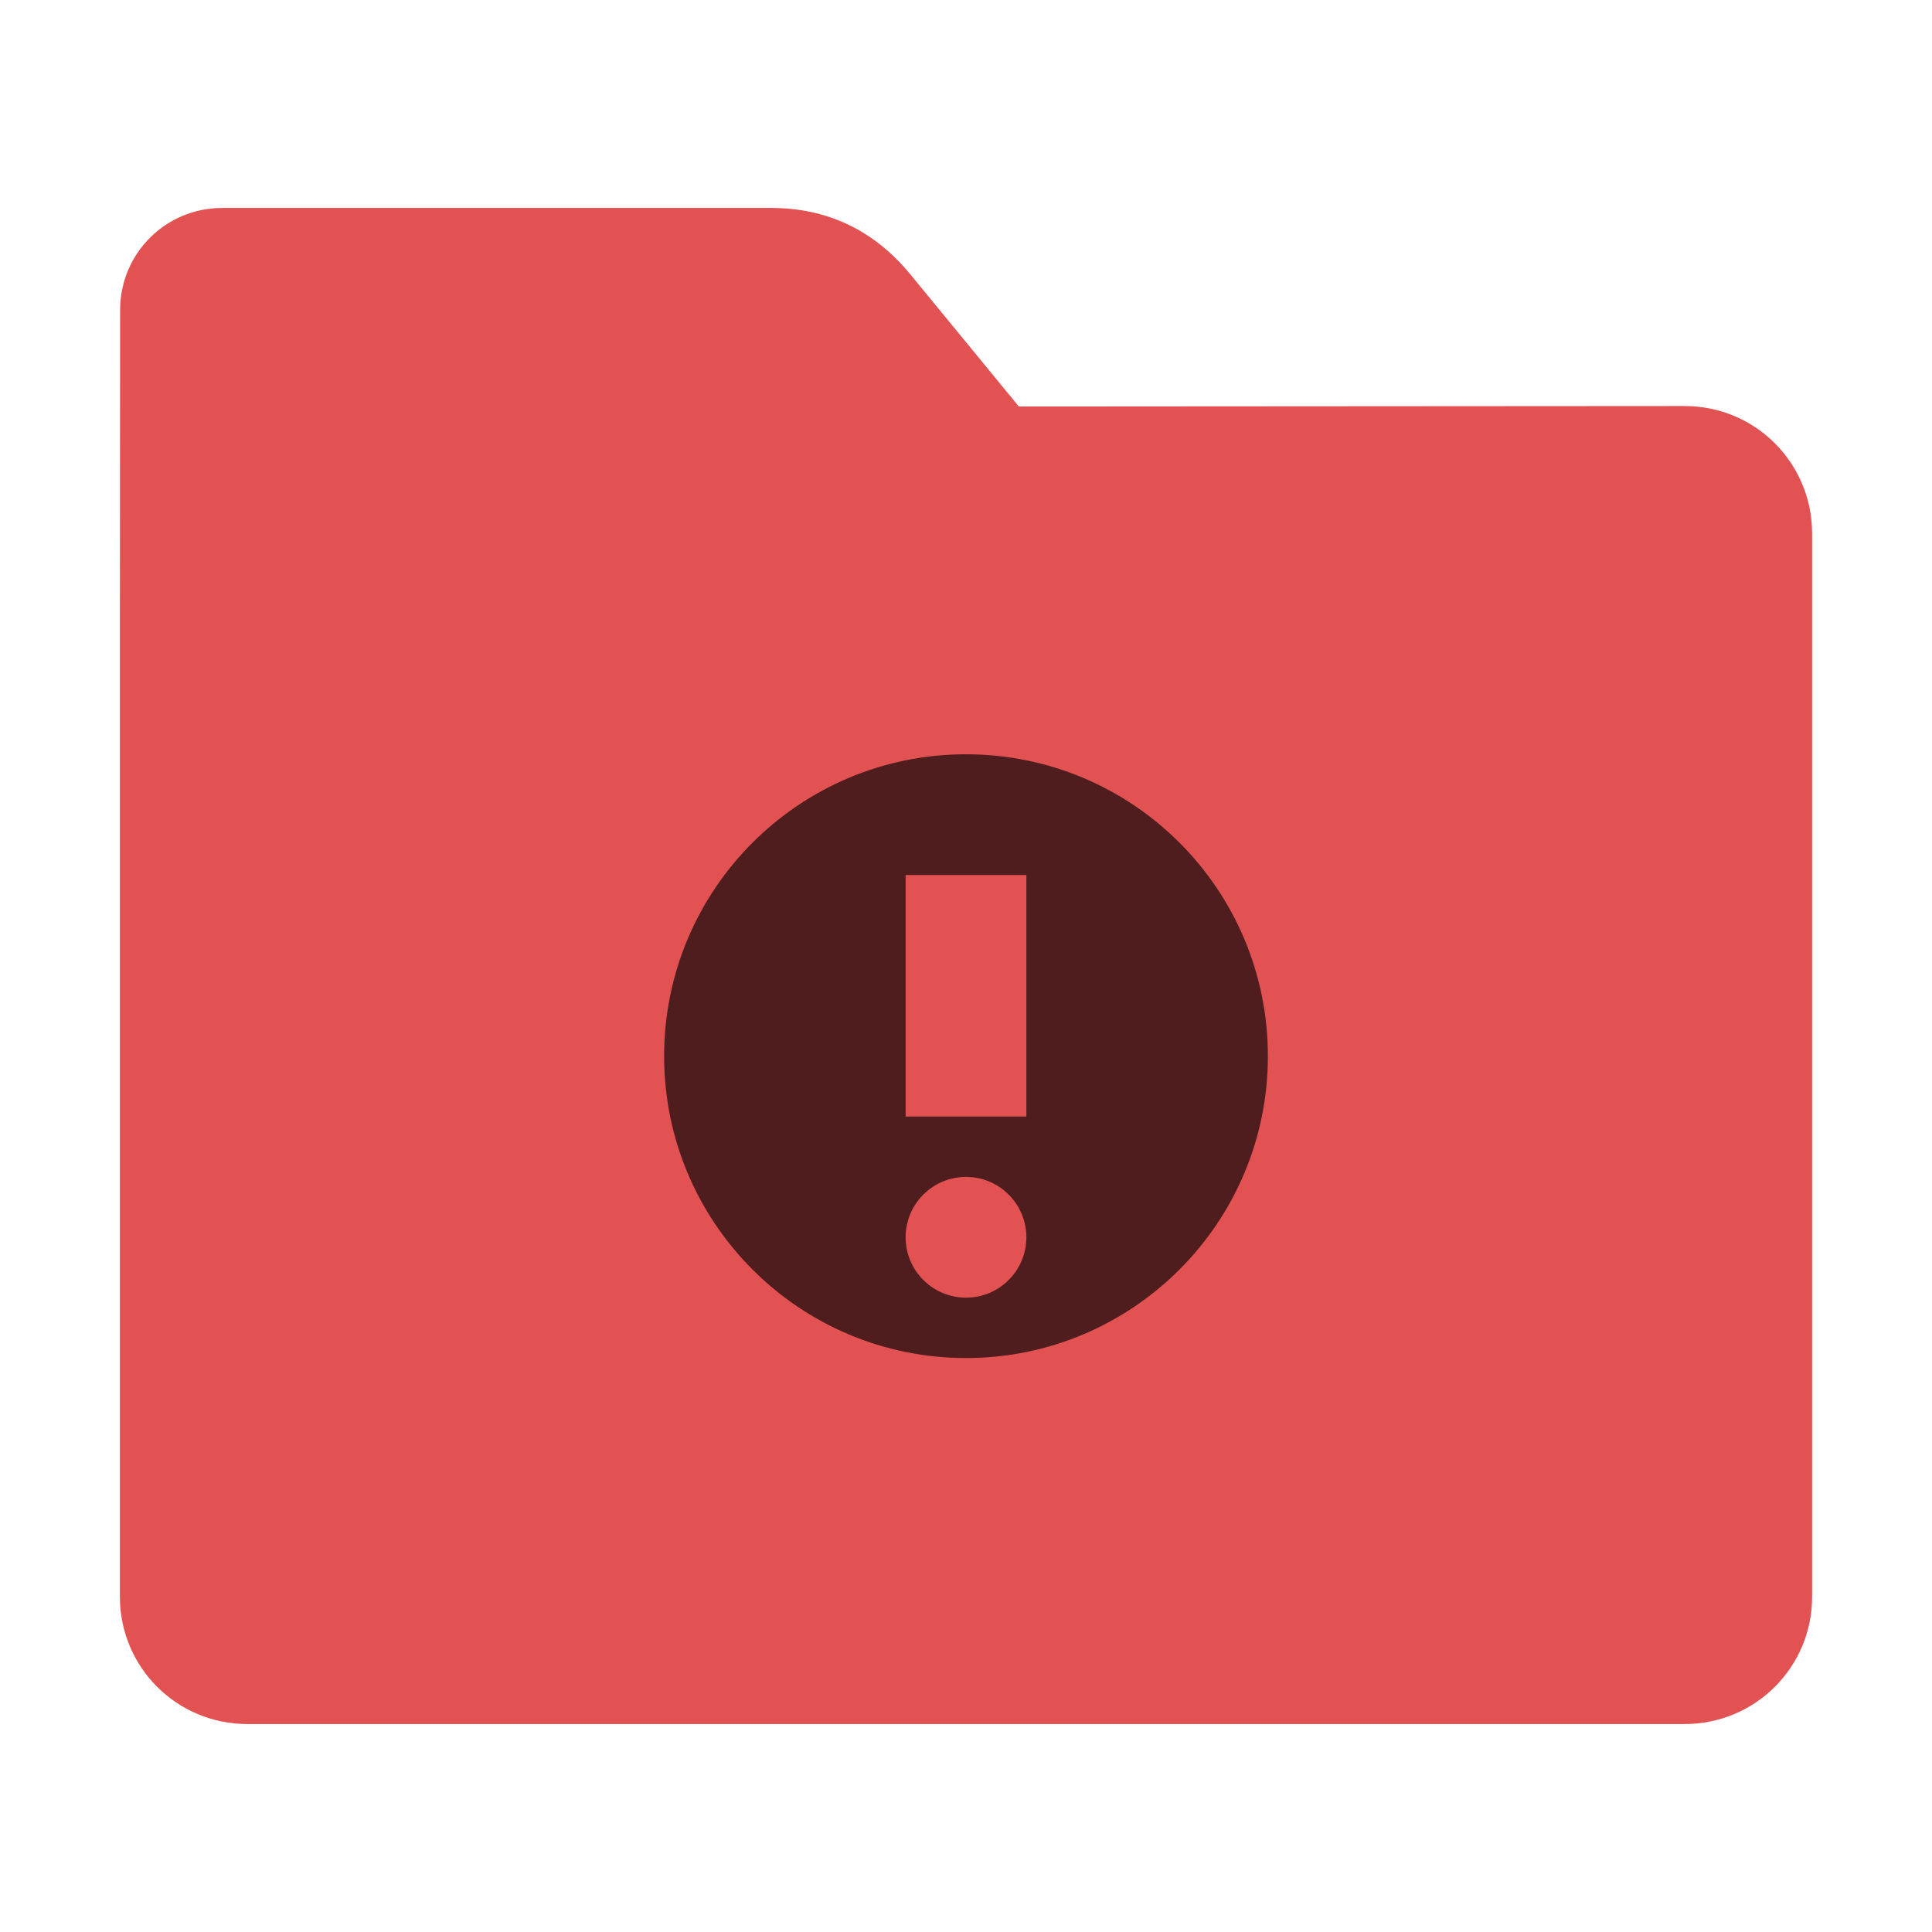 <?xml version="1.0" encoding="UTF-8"?>
<svg xmlns="http://www.w3.org/2000/svg" xmlns:xlink="http://www.w3.org/1999/xlink" width="36pt" height="36pt" viewBox="0 0 36 36" version="1.1">
<g id="surface1">
<path style=" stroke:none;fill-rule:nonzero;fill:rgb(88.627%,32.157%,32.157%);fill-opacity:1;" d="M 31.391 7.566 C 32.707 7.566 33.766 8.625 33.766 9.941 L 33.766 29.754 C 33.766 31.066 32.707 32.125 31.391 32.125 L 4.609 32.125 C 3.293 32.125 2.234 31.066 2.234 29.754 L 2.234 11.477 L 2.238 5.777 C 2.238 4.723 3.086 3.875 4.141 3.875 L 14.367 3.875 C 15.422 3.875 16.285 4.293 16.957 5.105 L 18.984 7.574 Z M 31.391 7.566 "/>
<path style=" stroke:none;fill-rule:nonzero;fill:rgb(0%,0%,0%);fill-opacity:0.651;" d="M 18 14.055 C 14.895 14.055 12.375 16.57 12.375 19.68 C 12.375 22.785 14.895 25.305 18 25.305 C 21.105 25.305 23.625 22.785 23.625 19.68 C 23.625 16.57 21.105 14.055 18 14.055 Z M 16.875 16.305 L 19.125 16.305 L 19.125 20.805 L 16.875 20.805 Z M 18 21.93 C 18.621 21.93 19.125 22.434 19.125 23.055 C 19.125 23.676 18.621 24.18 18 24.18 C 17.379 24.18 16.875 23.676 16.875 23.055 C 16.875 22.434 17.379 21.93 18 21.93 Z M 18 21.93 "/>
</g>
</svg>
